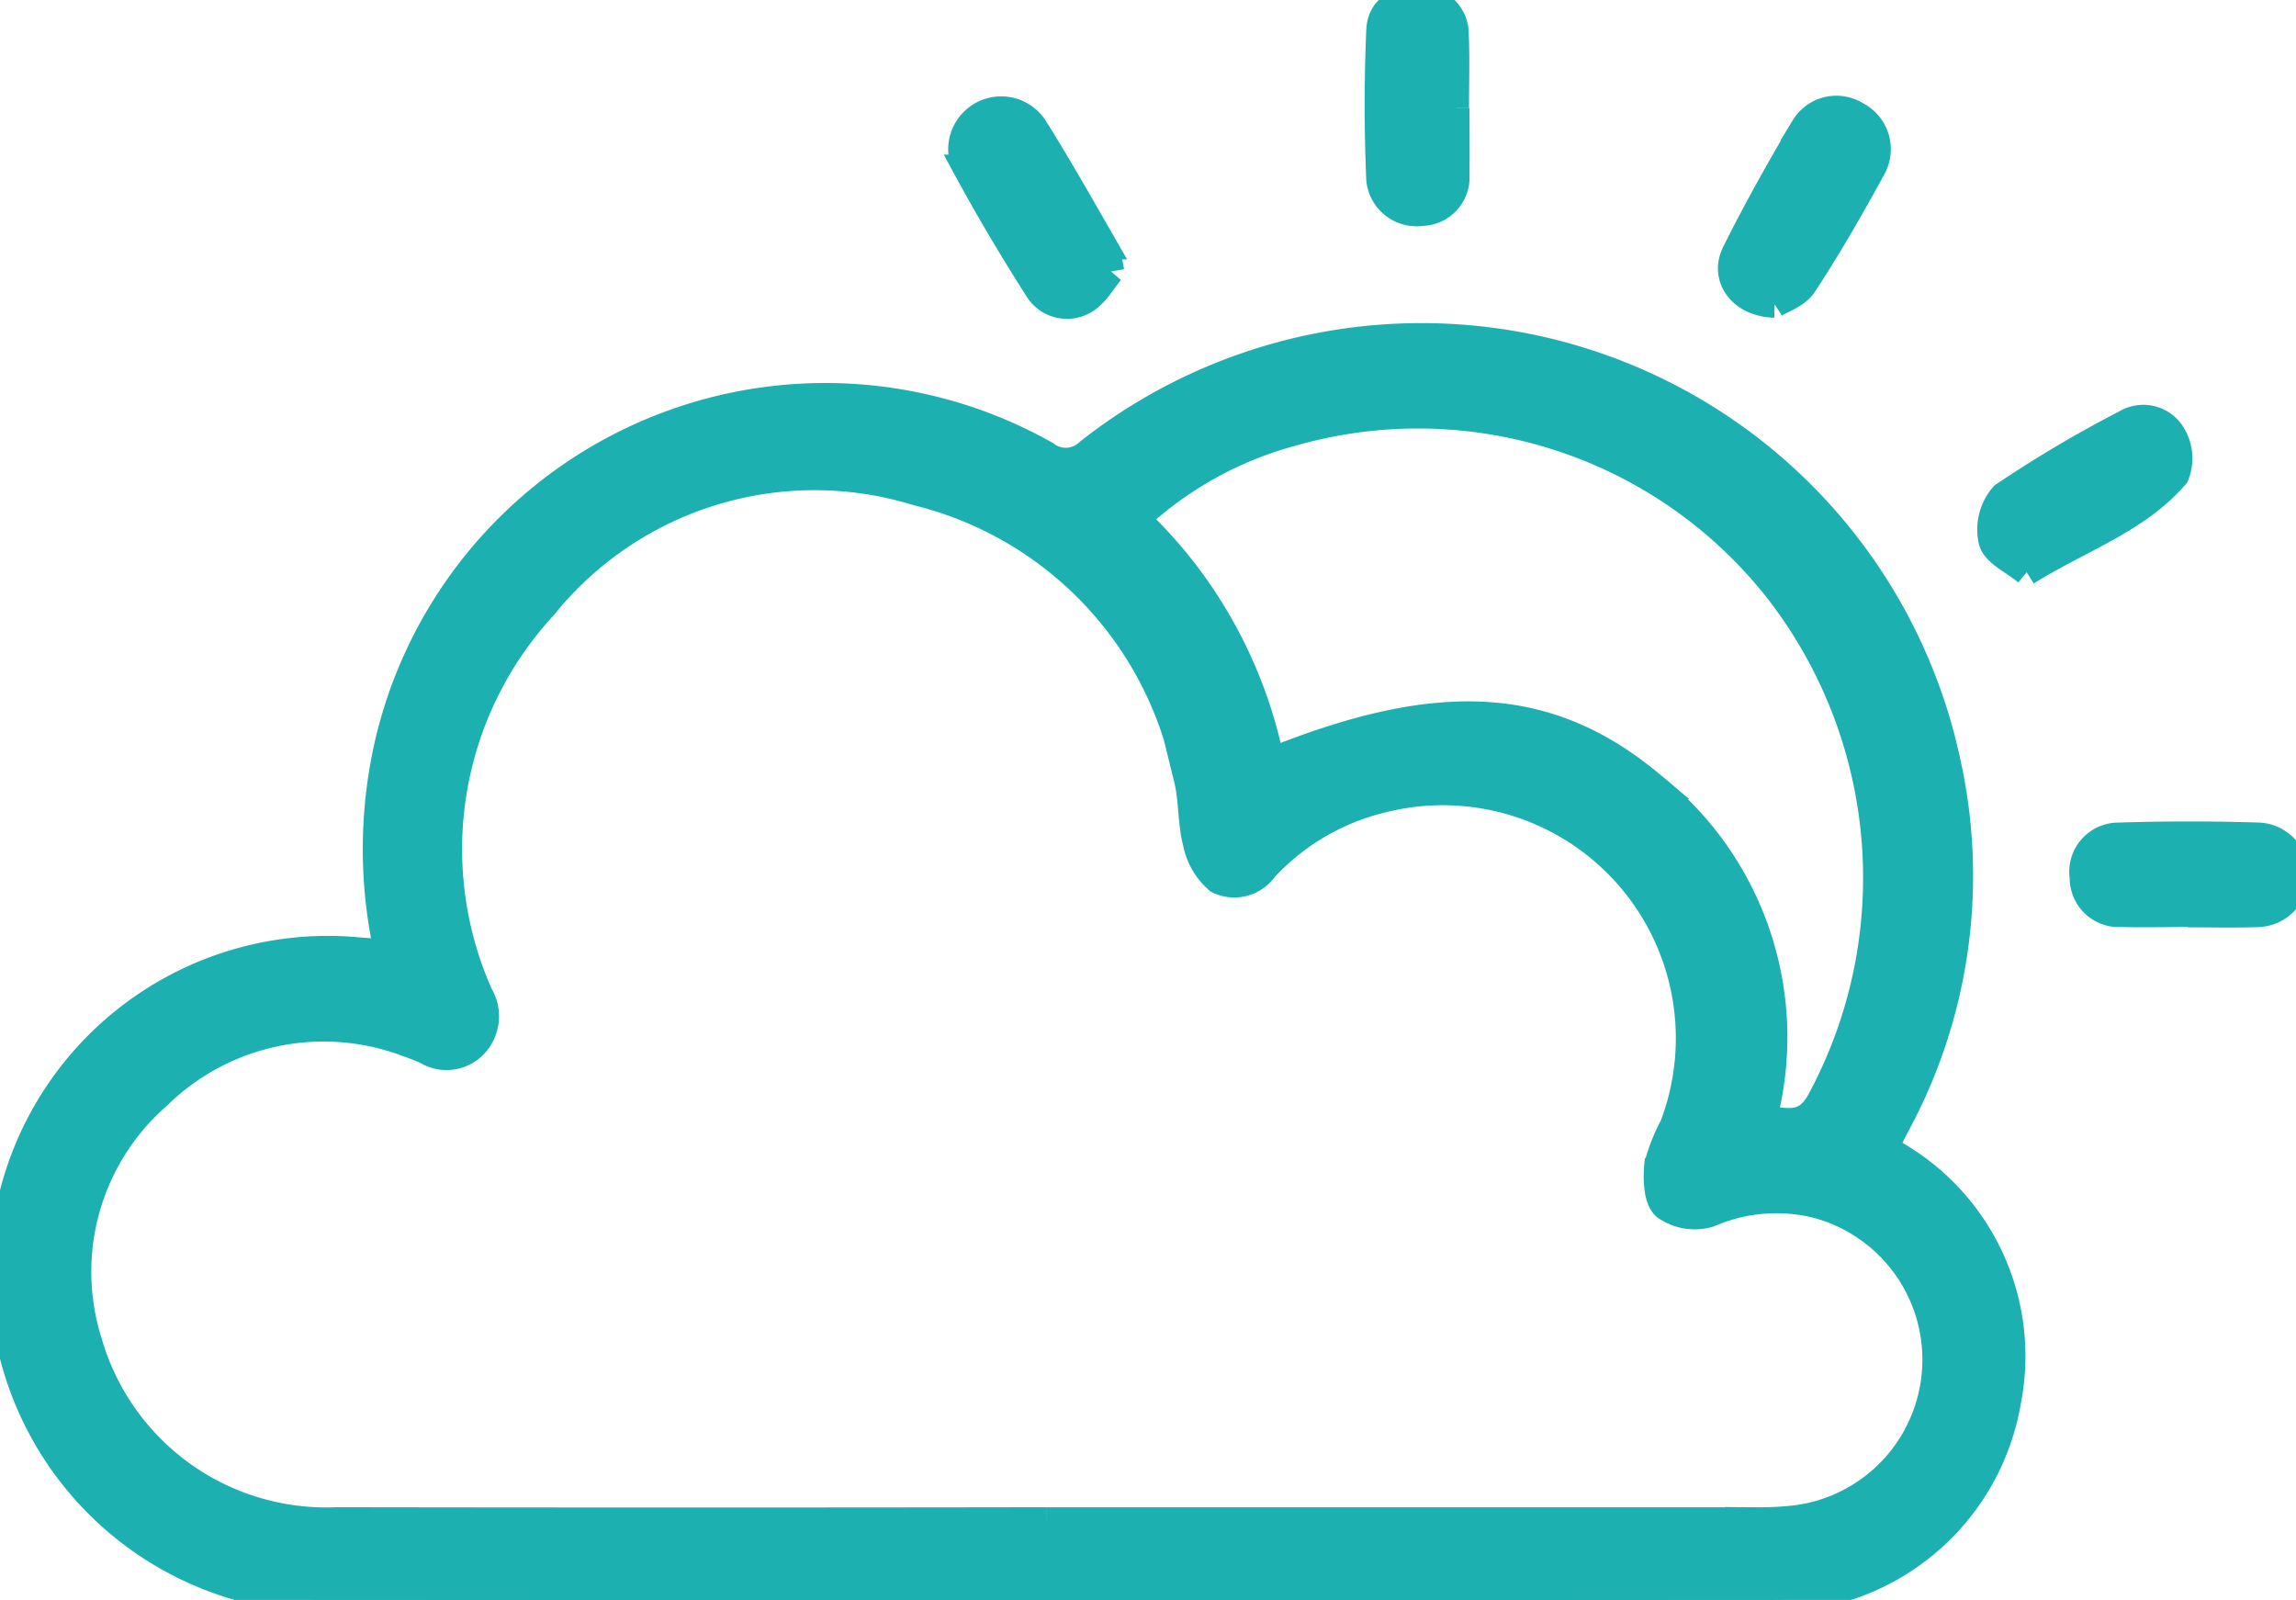 <svg xmlns="http://www.w3.org/2000/svg" xmlns:xlink="http://www.w3.org/1999/xlink" width="60.7" height="42.294" viewBox="0 0 60.7 42.294">
  <defs>
    <clipPath id="clip-path">
      <rect id="Rectangle_9895" data-name="Rectangle 9895" width="60.7" height="42.294" fill="#1cb0b0" stroke="#1cb0b0" stroke-width="0.7"/>
    </clipPath>
  </defs>
  <g id="Groupe_7114" data-name="Groupe 7114" transform="translate(0 0)">
    <g id="Groupe_7113" data-name="Groupe 7113" transform="translate(0 0)" clip-path="url(#clip-path)">
      <path id="Tracé_31325" data-name="Tracé 31325" d="M10.244,22.653a12.541,12.541,0,0,1,.014-5.537A11.869,11.869,0,0,1,27.646,9.474a.861.861,0,0,0,1.135-.066A14.218,14.218,0,0,1,51.48,17.6a13.833,13.833,0,0,1-1.318,9.573c-.1.193-.2.386-.315.617.112.077.211.151.315.217a6.168,6.168,0,0,1,2.92,6.5,6.274,6.274,0,0,1-4.841,5.083,7.323,7.323,0,0,1-1.62.169q-18.967.015-37.935,0A8.6,8.6,0,1,1,9.507,22.6c.212.017.425.031.737.053m17.43,15.011q9.386,0,18.773,0a8.682,8.682,0,0,0,1.044-.055A4.233,4.233,0,0,0,48,29.314a4.444,4.444,0,0,0-2.81.246,1.348,1.348,0,0,1-1.169-.193c-.225-.2-.235-.737-.2-1.11a4.949,4.949,0,0,1,.407-1.025,6.51,6.51,0,0,0-7.685-8.627,6.206,6.206,0,0,0-3.113,1.826.979.979,0,0,1-1.23.312,1.766,1.766,0,0,1-.58-1c-.141-.544-.1-1.132-.235-1.679a9.587,9.587,0,0,0-7.139-7.578,9.193,9.193,0,0,0-9.874,3.021,9.456,9.456,0,0,0-1.686,10.26,1.1,1.1,0,0,1-.145,1.324,1.017,1.017,0,0,1-1.261.169,4.292,4.292,0,0,0-.486-.193,6.252,6.252,0,0,0-6.618,1.374,6.168,6.168,0,0,0-1.827,6.5A6.529,6.529,0,0,0,8.9,37.662q9.386.015,18.773,0m18.943-10.6c.58.006,1.083.264,1.5-.493a12.405,12.405,0,0,0-1.1-13.479A12.1,12.1,0,0,0,34.127,8.922a9.734,9.734,0,0,0-4.071,2.263,12.16,12.16,0,0,1,3.547,6.4c4.479-1.808,7.379-1.637,10.1.66a8.494,8.494,0,0,1,2.916,8.824" transform="translate(0 2.531)" fill="#1cb0b0" stroke="#1cb0b0" stroke-width="0.7"/>
      <path id="Tracé_31326" data-name="Tracé 31326" d="M38.6,11.98c-.348-.291-.837-.5-.923-.822a1.37,1.37,0,0,1,.3-1.205,32.291,32.291,0,0,1,3.239-1.919.9.9,0,0,1,1.258.343,1.193,1.193,0,0,1,.064,1.05C41.51,10.617,40.011,11.1,38.6,11.98" transform="translate(14.981 3.147)" fill="#1cb0b0" stroke="#1cb0b0" stroke-width="0.7"/>
      <path id="Tracé_31327" data-name="Tracé 31327" d="M22.133,6.343c-.2.233-.405.622-.724.794a.91.91,0,0,1-1.218-.33c-.667-1.044-1.3-2.112-1.89-3.2a1.051,1.051,0,0,1,1.8-1.079c.649,1.03,1.247,2.093,1.854,3.148a3.391,3.391,0,0,1,.18.668" transform="translate(7.237 0.83)" fill="#1cb0b0" stroke="#1cb0b0" stroke-width="0.7"/>
      <path id="Tracé_31328" data-name="Tracé 31328" d="M42.175,17.876c-.589,0-1.176.017-1.766,0a.948.948,0,0,1-1.018-.96.95.95,0,0,1,.941-1.1q1.862-.059,3.727,0a1.033,1.033,0,0,1-.052,2.063c-.61.022-1.222.006-1.833.006" transform="translate(15.676 6.279)" fill="#1cb0b0" stroke="#1cb0b0" stroke-width="0.7"/>
      <path id="Tracé_31329" data-name="Tracé 31329" d="M28.128,2.859c0,.586.008,1.173,0,1.759a.933.933,0,0,1-.9,1.005A.99.99,0,0,1,26.1,4.762c-.057-1.321-.057-2.646,0-3.966.027-.6.521-.829,1.082-.793a.89.89,0,0,1,.927.9c.027.651.007,1.3.007,1.954h.008" transform="translate(10.371 -0.001)" fill="#1cb0b0" stroke="#1cb0b0" stroke-width="0.7"/>
      <path id="Tracé_31330" data-name="Tracé 31330" d="M33.888,7.229c-.9-.027-1.37-.72-1.047-1.369.562-1.13,1.183-2.233,1.824-3.319a1,1,0,0,1,1.378-.334,1.025,1.025,0,0,1,.445,1.4C35.912,4.661,35.317,5.7,34.66,6.7c-.187.287-.611.421-.772.526" transform="translate(13.029 0.821)" fill="#1cb0b0" stroke="#1cb0b0" stroke-width="0.7"/>
    </g>
  </g>
</svg>
